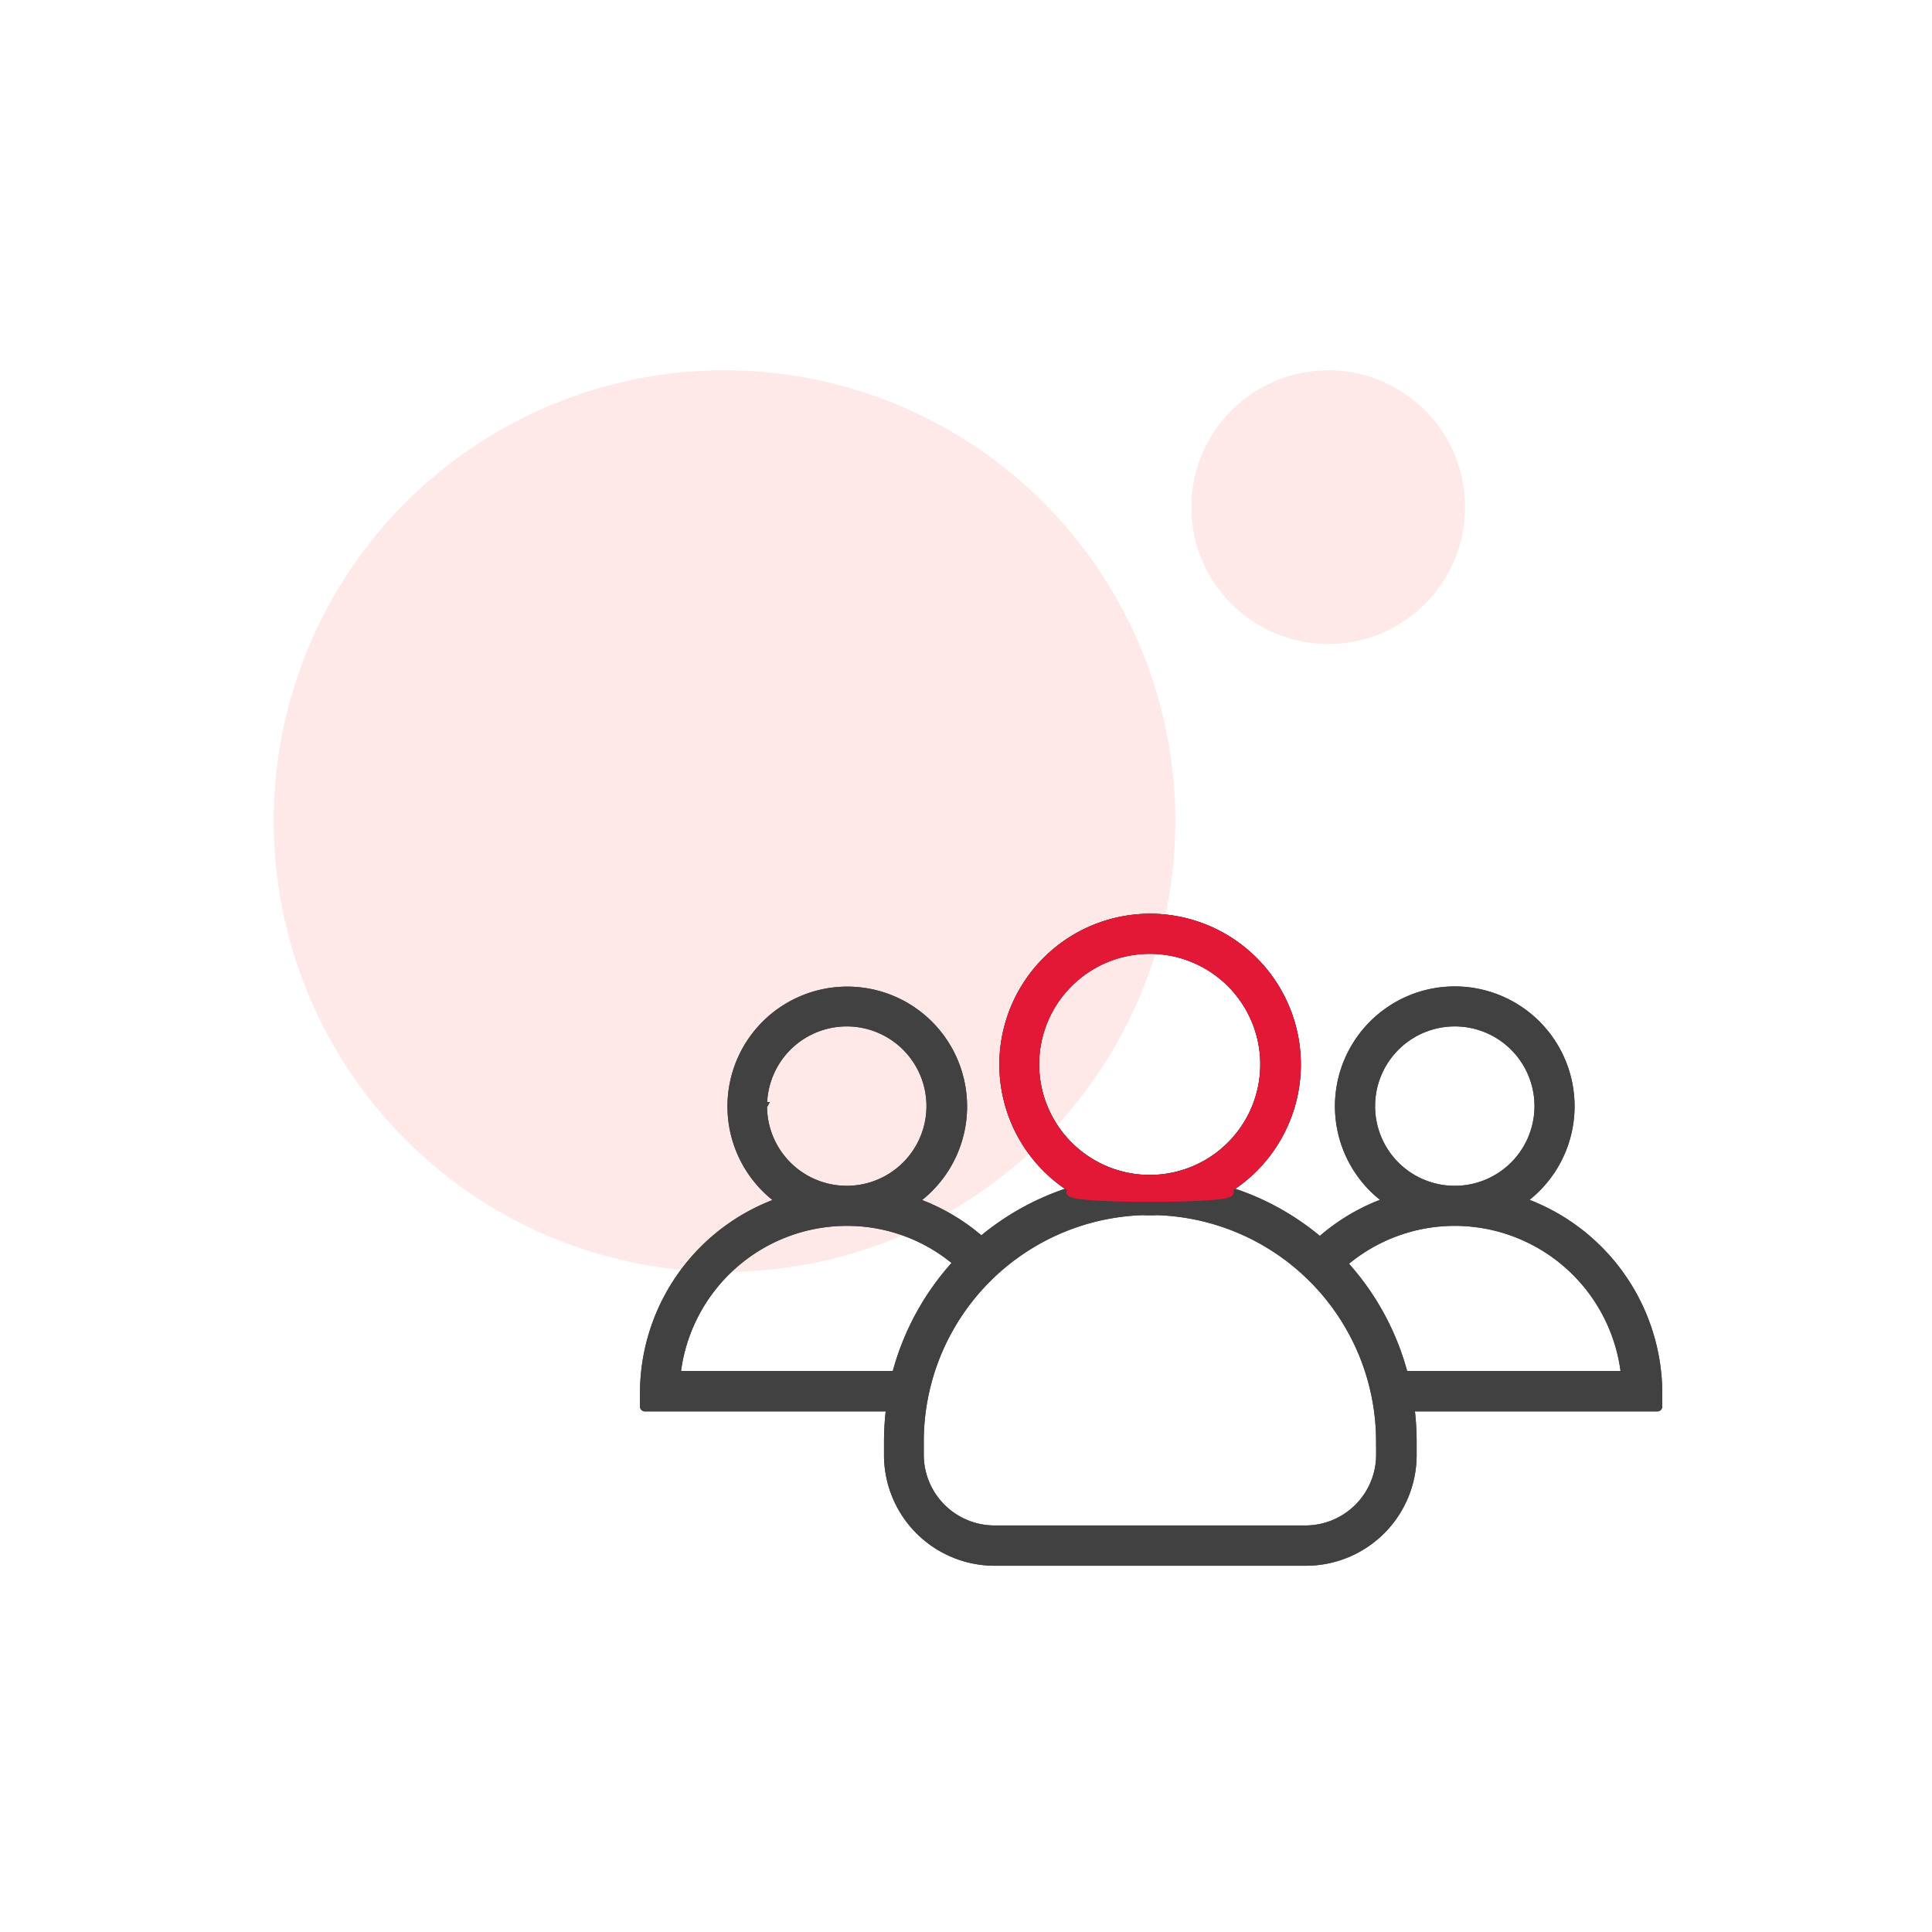 <svg xmlns="http://www.w3.org/2000/svg" width="120" height="120" viewBox="0 0 120 120"><defs><style>.a{fill:#fff;}.b{fill:#fee8e8;}.c{fill:#414141;stroke:#414141;}.c,.d{stroke-width:0.5px;}.d{fill:#e31836;stroke:#e31836;}</style></defs><g transform="translate(-4110 -7800)"><rect class="a" width="120" height="120" transform="translate(4110 7800)"/><g transform="translate(-1269 -2288)"><circle class="b" cx="28" cy="28" r="28" transform="translate(5396 10111)"/><circle class="b" cx="8.5" cy="8.5" r="8.5" transform="translate(5453 10111)"/><g transform="translate(-542 68)"><g transform="translate(5961 10077)"><path class="c" d="M54.484,109.851a7.192,7.192,0,1,0-8.252,0,12.462,12.462,0,0,0-4.251,2.493,16.125,16.125,0,0,0-5.834-3.179,9.112,9.112,0,1,0-9.424,0,16.26,16.26,0,0,0-5.771,3.141,12.563,12.563,0,0,0-4.2-2.443,7.192,7.192,0,1,0-8.252,0A12.625,12.625,0,0,0,0,121.792v.823a.054.054,0,0,0,.05.05H15.294a16.765,16.765,0,0,0-.137,2.107v.848a6.628,6.628,0,0,0,6.631,6.631H41.109a6.628,6.628,0,0,0,6.631-6.631v-.848a16.765,16.765,0,0,0-.137-2.107H62.948a.054.054,0,0,0,.05-.05v-.823A12.673,12.673,0,0,0,54.484,109.851Zm-9.324-5.9a5.2,5.2,0,1,1,5.3,5.2h-.2A5.19,5.19,0,0,1,45.16,103.955Zm-20.866-2.593a7.117,7.117,0,1,1,7.529,7.105H31A7.128,7.128,0,0,1,24.294,101.362Zm-16.9,2.593a5.2,5.2,0,1,1,5.3,5.2h-.2A5.2,5.2,0,0,1,7.392,103.955Zm8.252,16.7H2.019a10.65,10.65,0,0,1,10.5-9.511h.15a10.54,10.54,0,0,1,6.793,2.53A16.366,16.366,0,0,0,15.644,120.658Zm30.078,4.961a4.644,4.644,0,0,1-4.637,4.637H21.764a4.644,4.644,0,0,1-4.637-4.637v-.848A14.319,14.319,0,0,1,31,110.474c.137.012.287.012.424.012s.287,0,.424-.012a14.319,14.319,0,0,1,13.873,14.3Zm1.483-4.961a16.323,16.323,0,0,0-3.777-6.931,10.591,10.591,0,0,1,6.856-2.58h.15a10.65,10.65,0,0,1,10.5,9.511Z" transform="translate(0 -92.25)"/><path class="c" d="M54.484,109.851a7.192,7.192,0,1,0-8.252,0,12.462,12.462,0,0,0-4.251,2.493,16.125,16.125,0,0,0-5.834-3.179,9.112,9.112,0,1,0-9.424,0,16.26,16.26,0,0,0-5.771,3.141,12.563,12.563,0,0,0-4.2-2.443,7.192,7.192,0,1,0-8.252,0A12.625,12.625,0,0,0,0,121.792v.823a.054.054,0,0,0,.05.05H15.294a16.765,16.765,0,0,0-.137,2.107v.848a6.628,6.628,0,0,0,6.631,6.631H41.109a6.628,6.628,0,0,0,6.631-6.631v-.848a16.765,16.765,0,0,0-.137-2.107H62.948a.054.054,0,0,0,.05-.05v-.823A12.673,12.673,0,0,0,54.484,109.851Zm-9.324-5.9a5.2,5.2,0,1,1,5.3,5.2h-.2A5.19,5.19,0,0,1,45.16,103.955Zm-20.866-2.593a7.117,7.117,0,1,1,7.529,7.105H31A7.128,7.128,0,0,1,24.294,101.362Zm-16.9,2.593a5.2,5.2,0,1,1,5.3,5.2h-.2A5.2,5.2,0,0,1,7.392,103.955Zm8.252,16.7H2.019a10.65,10.65,0,0,1,10.5-9.511h.15a10.54,10.54,0,0,1,6.793,2.53A16.366,16.366,0,0,0,15.644,120.658Zm30.078,4.961a4.644,4.644,0,0,1-4.637,4.637H21.764a4.644,4.644,0,0,1-4.637-4.637v-.848A14.319,14.319,0,0,1,31,110.474c.137.012.287.012.424.012s.287,0,.424-.012a14.319,14.319,0,0,1,13.873,14.3Zm1.483-4.961a16.323,16.323,0,0,0-3.777-6.931,10.591,10.591,0,0,1,6.856-2.58h.15a10.65,10.65,0,0,1,10.5,9.511Z" transform="translate(0 -92.25)"/></g><g transform="translate(5983.325 10077)"><path class="d" d="M36.148,109.165a9.112,9.112,0,1,0-9.424,0C24.581,109.813,38.317,109.813,36.148,109.165Zm-11.854-7.8a7.117,7.117,0,1,1,7.529,7.105H31A7.128,7.128,0,0,1,24.294,101.362Z" transform="translate(-22.325 -92.25)"/></g></g></g></g></svg>